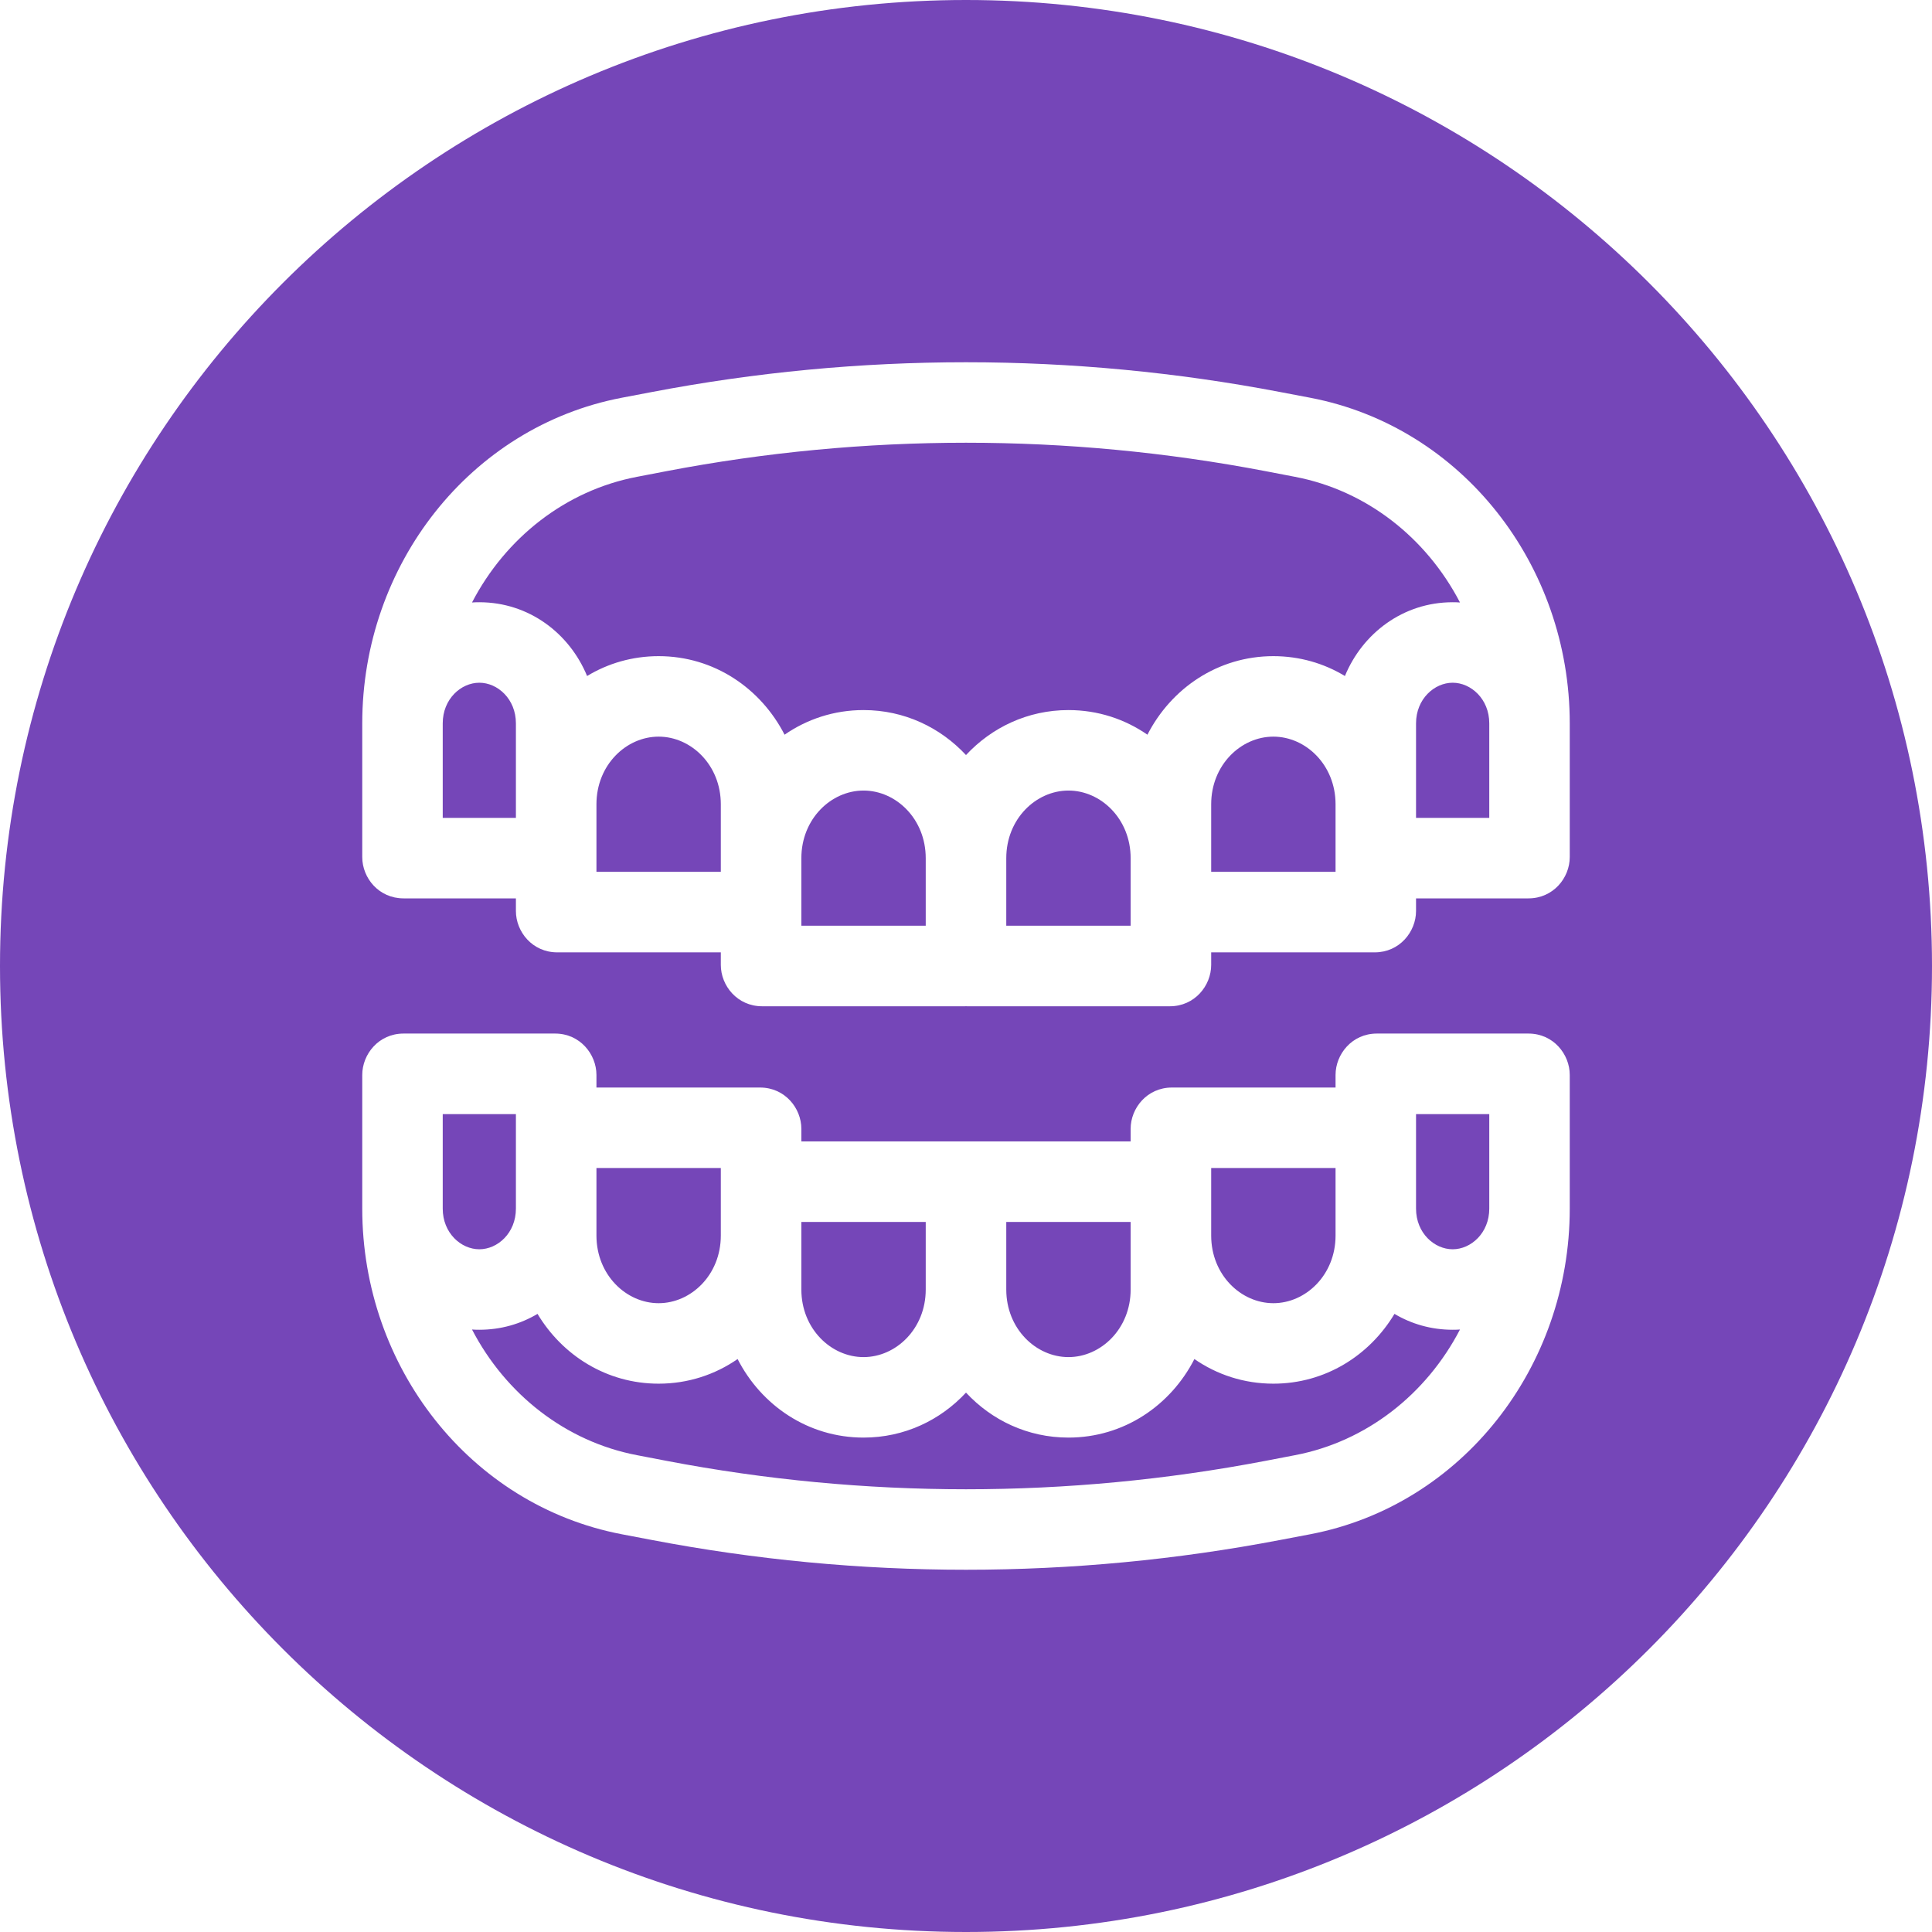 <svg width="32" height="32" viewBox="0 0 32 32" fill="none" xmlns="http://www.w3.org/2000/svg">
<g clip-path="url(#clip0_240_418)">
<path fill-rule="evenodd" clip-rule="evenodd" d="M16 32C24.837 32 32 24.837 32 16C32 7.163 24.837 0 16 0C7.163 0 0 7.163 0 16C0 24.837 7.163 32 16 32ZM10.549 7.898L11.038 7.804C14.319 7.176 17.681 7.176 20.962 7.804L21.451 7.898C22.634 8.124 23.625 8.908 24.182 9.979C24.142 9.976 24.101 9.975 24.061 9.975C23.24 9.975 22.567 10.49 22.276 11.197C21.931 10.988 21.527 10.868 21.091 10.868C20.17 10.868 19.397 11.404 19.005 12.169C18.634 11.912 18.186 11.761 17.697 11.761C17.021 11.761 16.425 12.05 16 12.506C15.575 12.05 14.979 11.761 14.303 11.761C13.814 11.761 13.366 11.912 12.995 12.169C12.603 11.404 11.83 10.868 10.909 10.868C10.473 10.868 10.069 10.988 9.724 11.197C9.433 10.49 8.76 9.975 7.939 9.975C7.899 9.975 7.858 9.976 7.818 9.979C8.375 8.908 9.367 8.124 10.549 7.898ZM21.702 6.588C24.215 7.069 26 9.358 26 11.981V14.196C26 14.543 25.724 14.88 25.316 14.88H23.454V15.089C23.454 15.434 23.18 15.774 22.771 15.774H20.061V15.982C20.061 16.328 19.786 16.667 19.377 16.667H16.017L16 16.666L15.983 16.667H12.623C12.214 16.667 11.939 16.328 11.939 15.982V15.774H9.229C8.82 15.774 8.545 15.435 8.545 15.089V14.88H6.684C6.276 14.88 6 14.544 6 14.196V11.981C6 9.358 7.786 7.069 10.298 6.588L10.787 6.495C14.234 5.835 17.766 5.835 21.213 6.495L21.702 6.588ZM22.121 13.321V14.44H20.061V13.321C20.061 12.67 20.554 12.201 21.091 12.201C21.628 12.201 22.121 12.67 22.121 13.321ZM18.727 14.214V15.333H16.667V14.214C16.667 13.563 17.16 13.094 17.697 13.094C18.234 13.094 18.727 13.563 18.727 14.214ZM14.303 13.094C14.84 13.094 15.333 13.563 15.333 14.214V15.333H13.273V14.214C13.273 13.563 13.766 13.094 14.303 13.094ZM11.939 14.44H9.879V13.321C9.879 12.67 10.372 12.201 10.909 12.201C11.446 12.201 11.939 12.67 11.939 13.321V14.44ZM24.061 11.308C24.363 11.308 24.667 11.577 24.667 11.981V13.547H23.454V11.981C23.454 11.577 23.758 11.308 24.061 11.308ZM8.545 11.981V13.547H7.333V11.981C7.333 11.577 7.636 11.308 7.939 11.308C8.242 11.308 8.545 11.577 8.545 11.981ZM7.333 20.019V18.453H8.545V20.019C8.545 20.423 8.242 20.692 7.939 20.692C7.636 20.692 7.333 20.423 7.333 20.019ZM9.879 17.804V18.013H12.589C13 18.013 13.273 18.354 13.273 18.697V18.906H15.983L16 18.906L16.017 18.906H18.727V18.697C18.727 18.354 18.999 18.013 19.411 18.013H22.121V17.804C22.121 17.461 22.393 17.119 22.805 17.119H25.316C25.728 17.119 26 17.461 26 17.804V20.019C26 22.642 24.215 24.931 21.702 25.412L21.213 25.505C17.766 26.165 14.234 26.165 10.787 25.505L10.298 25.412C7.786 24.931 6 22.642 6 20.019V17.804C6 17.461 6.272 17.119 6.684 17.119H9.195C9.606 17.119 9.879 17.461 9.879 17.804ZM9.879 19.346H11.939V20.465C11.939 21.116 11.446 21.585 10.909 21.585C10.372 21.585 9.879 21.116 9.879 20.465V19.346ZM10.909 22.918C11.398 22.918 11.846 22.767 12.217 22.51C12.609 23.276 13.383 23.811 14.303 23.811C14.979 23.811 15.575 23.523 16 23.066C16.425 23.523 17.021 23.811 17.697 23.811C18.617 23.811 19.391 23.276 19.783 22.51C20.154 22.767 20.602 22.918 21.091 22.918C21.952 22.918 22.685 22.449 23.097 21.762C23.378 21.929 23.705 22.025 24.061 22.025C24.101 22.025 24.142 22.024 24.182 22.021C23.625 23.092 22.634 23.876 21.451 24.102L20.962 24.196C17.681 24.824 14.319 24.824 11.038 24.196L10.549 24.102C9.367 23.876 8.375 23.092 7.818 22.021C7.858 22.024 7.899 22.025 7.939 22.025C8.295 22.025 8.622 21.929 8.903 21.762C9.315 22.449 10.048 22.918 10.909 22.918ZM17.697 22.478C17.16 22.478 16.667 22.009 16.667 21.359V20.239H18.727V21.359C18.727 22.009 18.234 22.478 17.697 22.478ZM14.303 22.478C14.84 22.478 15.333 22.009 15.333 21.359V20.239H13.273V21.359C13.273 22.009 13.766 22.478 14.303 22.478ZM22.121 19.346V20.465C22.121 21.116 21.628 21.585 21.091 21.585C20.554 21.585 20.061 21.116 20.061 20.465V19.346H22.121ZM24.667 18.453V20.019C24.667 20.423 24.363 20.692 24.061 20.692C23.758 20.692 23.454 20.423 23.454 20.019V18.453H24.667Z" fill="#7546B8"/>
</g>
<defs>
<clipPath id="clip0_240_418">
<rect width="32" height="32" fill="white"/>
</clipPath>
</defs>
</svg>

